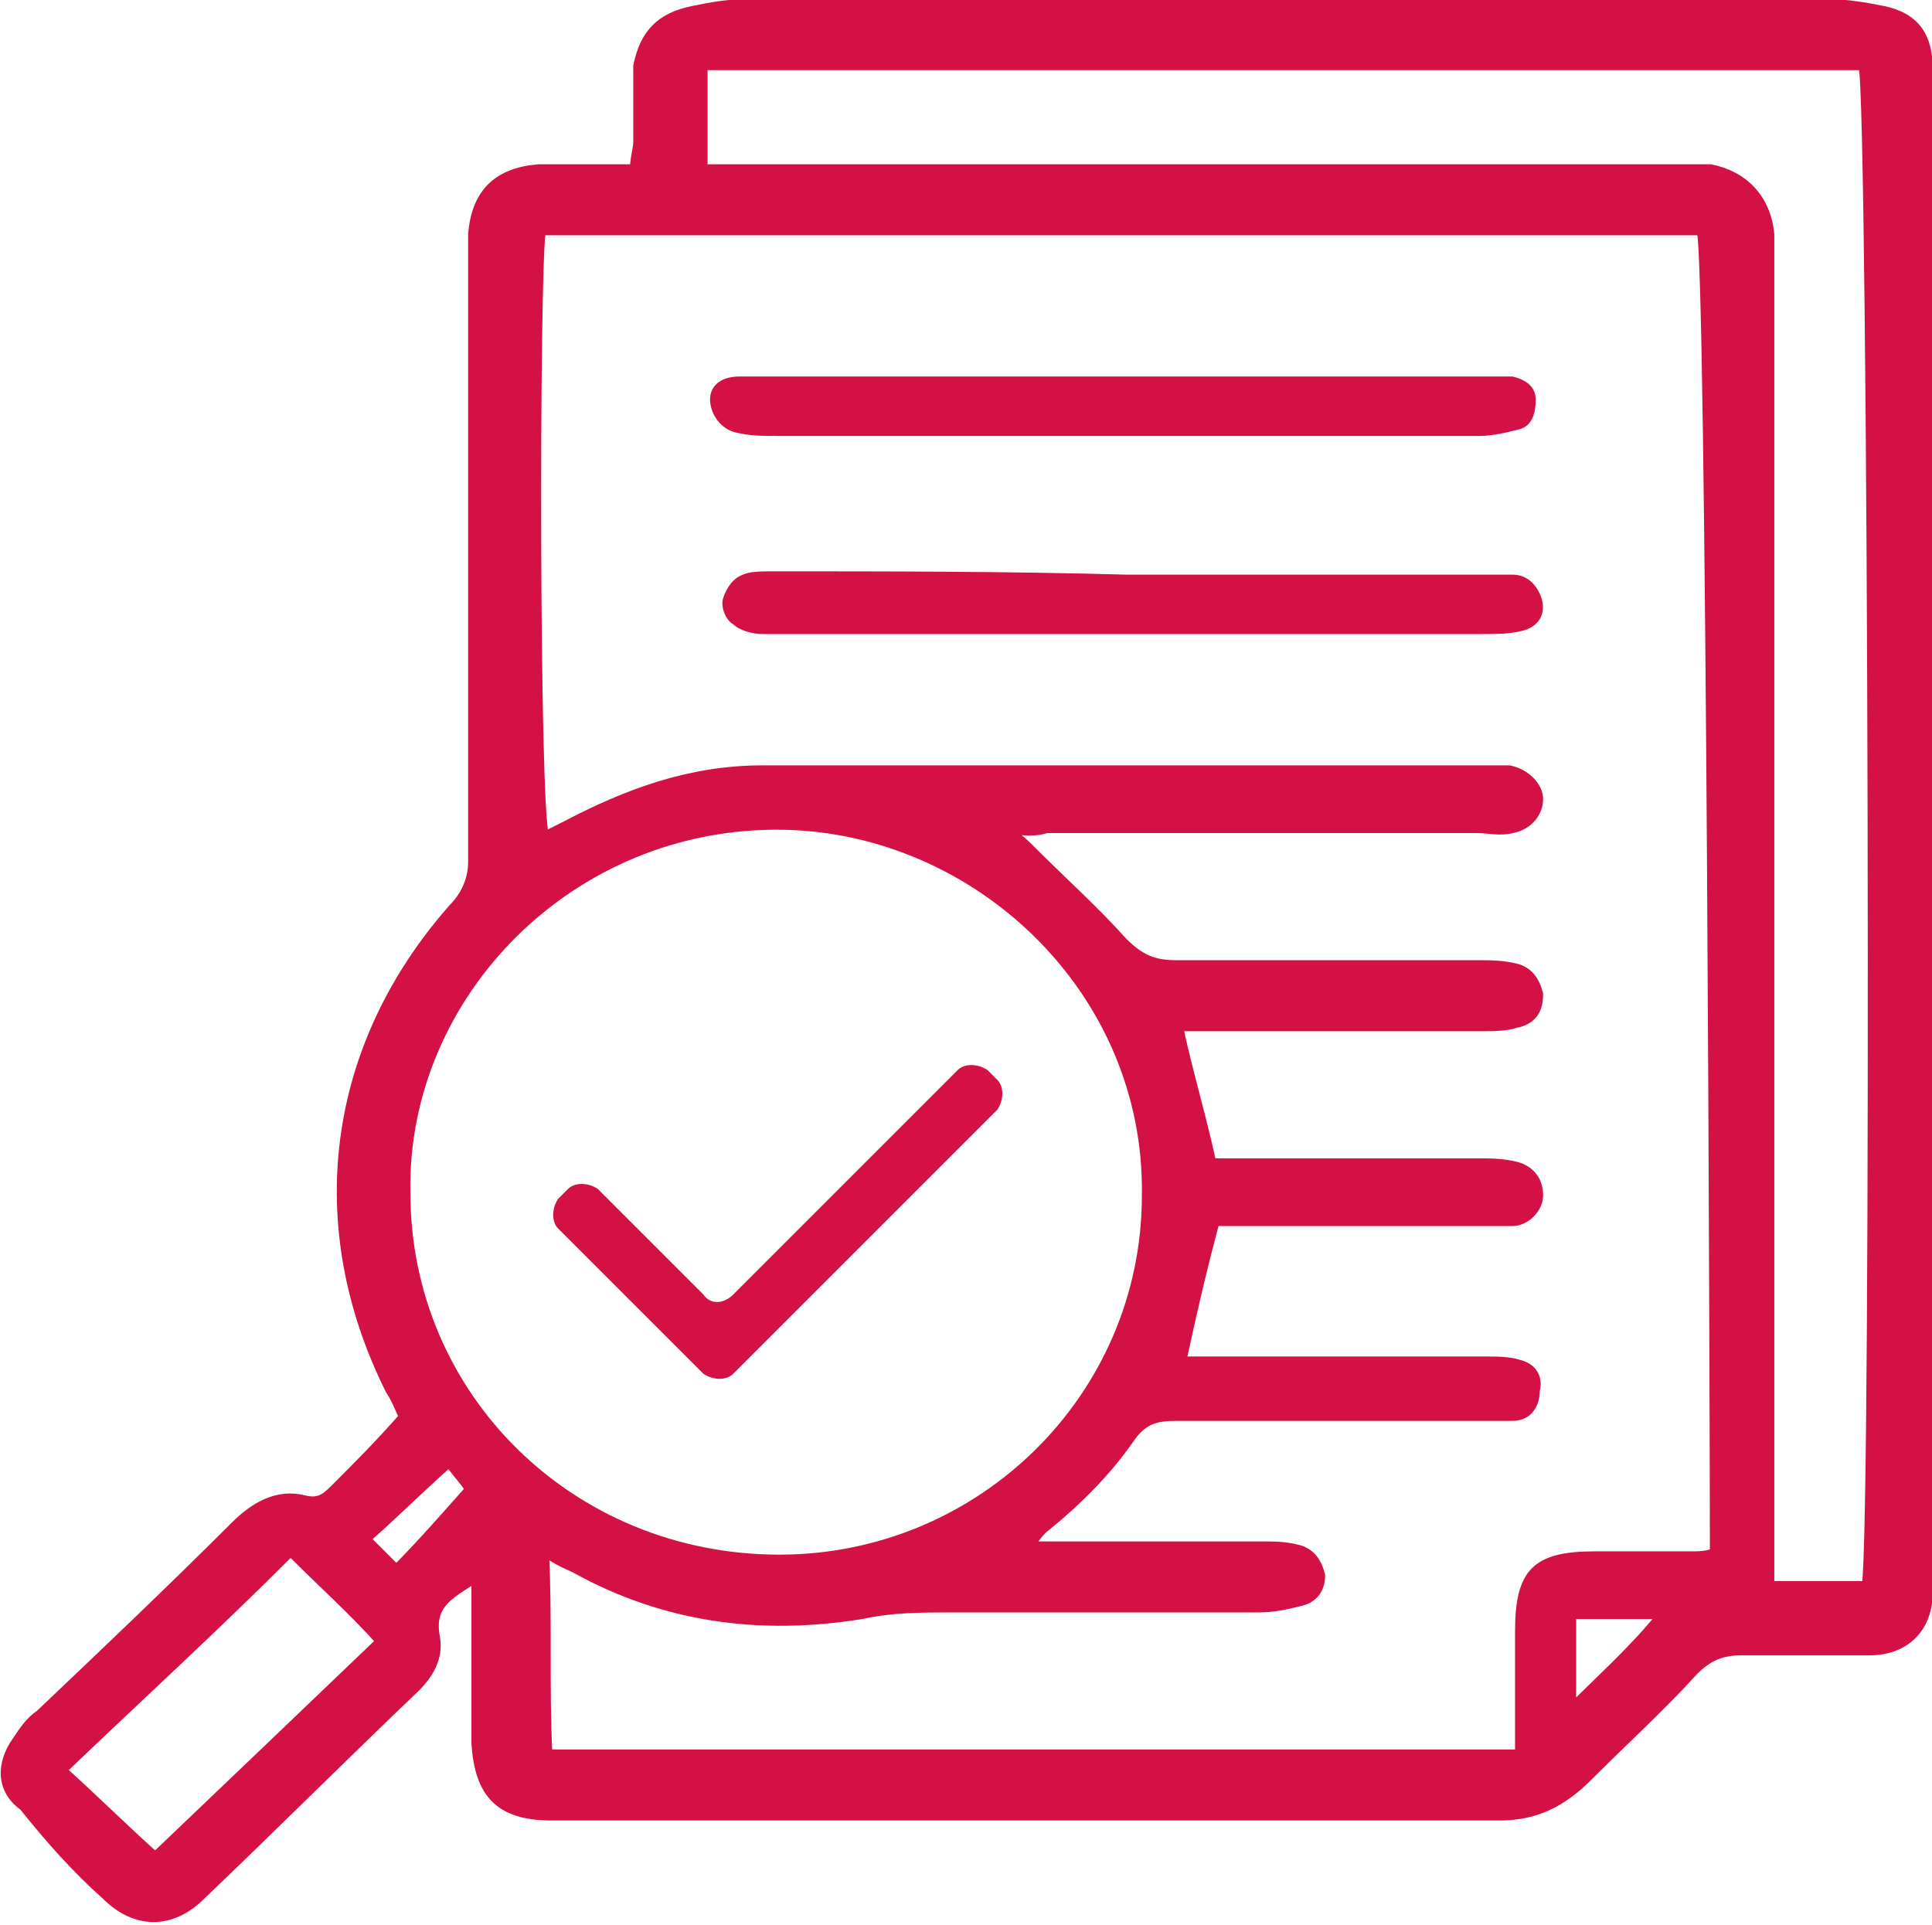 <?xml version="1.0" encoding="utf-8"?>
<!-- Generator: Adobe Illustrator 27.3.1, SVG Export Plug-In . SVG Version: 6.00 Build 0)  -->
<svg version="1.1" id="Layer_2_00000182527662360507771580000015332787334272373679_"
	 xmlns="http://www.w3.org/2000/svg" xmlns:xlink="http://www.w3.org/1999/xlink" x="0px" y="0px" viewBox="0 0 58.5 58.3"
	 style="enable-background:new 0 0 58.5 58.3;" xml:space="preserve">
<style type="text/css">
	.st0{fill:#D31145;stroke:#D31145;stroke-width:0.25;stroke-miterlimit:10;}
	.st1{fill:#D31145;}
</style>
<g id="Layer_1-2">
	<path class="st0" d="M14.4,47.8c-0.8,0.5-1.4,0.8-1.2,1.8c0.1,0.6-0.2,1.1-0.6,1.5c-2.2,2.1-4.3,4.2-6.5,6.3c-0.9,0.9-2,0.9-2.9,0
		c-0.9-0.8-1.7-1.7-2.5-2.7c-0.7-0.5-0.7-1.3-0.2-2c0.2-0.3,0.4-0.6,0.7-0.8c2-1.9,4-3.8,5.9-5.7c0.6-0.6,1.3-1,2.1-0.8
		c0.4,0.1,0.6,0,0.9-0.3c0.7-0.7,1.4-1.4,2.1-2.2c-0.1-0.2-0.2-0.5-0.4-0.8c-2.5-5-1.8-10.4,1.9-14.6c0.4-0.4,0.6-0.9,0.6-1.4
		c0-5.8,0-11.6,0-17.4c0-0.5,0-1.1,0-1.6c0.1-1.3,0.8-1.9,2-2c0.9,0,1.9,0,2.9,0c0-0.3,0.1-0.6,0.1-0.8c0-0.8,0-1.5,0-2.3
		C19.5,1,20,0.5,21,0.3c0.5-0.1,1-0.2,1.6-0.2c10.9,0,21.9,0,32.8,0c0.5,0,1.1,0.1,1.6,0.2c1,0.2,1.4,0.8,1.4,1.8c0,0.7,0,1.5,0,2.2
		c0,14.5,0,28.9,0,43.4c0,0.2,0,0.3,0,0.5c0,1.1-0.7,1.8-1.8,1.8c-1.3,0-2.6,0-3.9,0c-0.6,0-1,0.2-1.4,0.6c-1,1.1-2.1,2.1-3.2,3.2
		c-0.8,0.8-1.6,1.2-2.7,1.2c-9.5,0-19,0-28.5,0c-0.1,0-0.1,0-0.2,0c-1.6,0-2.2-0.7-2.3-2.2c0-1.4,0-2.7,0-4.1
		C14.4,48.4,14.4,48.2,14.4,47.8L14.4,47.8z M30.5,25.1c0.4,0.3,0.6,0.5,0.8,0.7c0.9,0.9,1.9,1.8,2.7,2.7c0.5,0.5,0.9,0.7,1.6,0.7
		c3,0,6,0,9.1,0c0.4,0,0.8,0,1.2,0.1s0.6,0.4,0.7,0.8c0,0.5-0.2,0.8-0.7,0.9c-0.3,0.1-0.7,0.1-1,0.1c-2.7,0-5.5,0-8.2,0
		c-0.3,0-0.6,0-1,0c0.3,1.4,0.7,2.7,1,4.1c0.3,0,0.7,0,1,0c2.3,0,4.7,0,7,0c0.4,0,0.8,0,1.2,0.1s0.7,0.4,0.7,0.9
		c0,0.4-0.4,0.8-0.8,0.8c-0.2,0-0.5,0-0.7,0c-2.4,0-4.8,0-7.3,0c-0.3,0-0.7,0-1,0c-0.4,1.5-0.7,2.8-1,4.2c0.4,0,0.8,0,1.2,0
		c2.7,0,5.3,0,8,0c0.3,0,0.7,0,1,0.1c0.4,0.1,0.6,0.4,0.5,0.8c0,0.4-0.2,0.8-0.7,0.8c-0.3,0-0.5,0-0.8,0c-3.1,0-6.2,0-9.4,0
		c-0.6,0-1,0.1-1.4,0.7c-0.7,1-1.6,1.9-2.6,2.7c-0.1,0.1-0.2,0.2-0.4,0.5c0.5,0,0.9,0,1.3,0c1.9,0,3.8,0,5.7,0c0.4,0,0.7,0,1.1,0.1
		c0.4,0.1,0.6,0.4,0.7,0.8c0,0.4-0.2,0.7-0.6,0.8c-0.4,0.1-0.8,0.2-1.3,0.2c-3.1,0-6.2,0-9.3,0c-0.9,0-1.8,0-2.7,0.2
		c-3.1,0.5-6,0.1-8.7-1.4c-0.2-0.1-0.5-0.2-0.9-0.5c0.1,2.1,0,4.1,0.1,6.1H46c0-1.3,0-2.5,0-3.7c0-1.8,0.5-2.3,2.3-2.3
		c1,0,1.9,0,2.9,0c0.2,0,0.5,0,0.7-0.1c0-3-0.1-39.2-0.4-40H16.4c-0.2,1.3-0.2,17.5,0.1,18.3c0.2-0.1,0.4-0.2,0.6-0.3
		c1.9-1,3.8-1.7,6-1.7c1.1,0,2.1,0,3.2,0c6.2,0,12.4,0,18.6,0c0.3,0,0.5,0,0.8,0c0.5,0.1,0.9,0.5,0.9,0.9s-0.3,0.8-0.8,0.9
		c-0.4,0.1-0.7,0-1.1,0c-4.3,0-8.6,0-13,0C31.4,25.2,31,25.2,30.5,25.1L30.5,25.1z M21.3,5.1c0.4,0,0.6,0,0.8,0c9.6,0,19.3,0,28.9,0
		c0.3,0,0.5,0,0.8,0c1,0.2,1.7,0.9,1.8,2c0,0.3,0,0.6,0,0.9c0,12.9,0,25.9,0,38.8c0,0.4,0,0.8,0,1.2h2.9c0.3-1.7,0.2-45.1-0.1-46
		H21.3c0,0.3,0,0.6,0,0.8C21.3,3.6,21.3,4.3,21.3,5.1L21.3,5.1z M12.3,36.1c0,6.2,5,11.1,11.3,11.1c6.1,0,11.1-4.9,11.1-11
		c0.1-6.2-5.1-11.1-11-11.2C17.3,24.9,12.2,30.1,12.3,36.1L12.3,36.1z M8.8,47c-2.3,2.3-4.6,4.4-6.9,6.6c1,0.9,1.9,1.8,2.8,2.6
		c2.2-2.1,4.4-4.2,6.8-6.5C10.7,48.8,9.8,48,8.8,47z M47.6,48.9v2.8c1-1,1.9-1.8,2.7-2.8H47.6z M14.2,45.1c-0.1-0.2-0.4-0.5-0.6-0.8
		c-0.9,0.8-1.7,1.6-2.5,2.3c0.3,0.3,0.6,0.6,0.9,0.9C12.7,46.8,13.4,46,14.2,45.1z"/>
	<path class="st1" d="M34.1,11.4c3.6,0,7.2,0,10.8,0c0.3,0,0.6,0,0.9,0c0.4,0.1,0.7,0.3,0.7,0.7S46.4,12.9,46,13
		c-0.4,0.1-0.8,0.2-1.2,0.2c-1.2,0-2.5,0-3.7,0c-5.9,0-11.8,0-17.6,0c-0.4,0-0.8,0-1.2-0.1c-0.5-0.1-0.8-0.6-0.8-1s0.3-0.7,0.9-0.7
		c0.3,0,0.6,0,0.9,0C26.9,11.4,30.5,11.4,34.1,11.4L34.1,11.4z"/>
	<path class="st1" d="M34.1,17.4c3.6,0,7.1,0,10.7,0c0.3,0,0.7,0,1,0c0.5,0,0.8,0.4,0.9,0.8c0.1,0.5-0.2,0.8-0.6,0.9
		c-0.4,0.1-0.8,0.1-1.3,0.1c-6.7,0-13.3,0-19.9,0c-0.6,0-1.2,0-1.8,0c-0.3,0-0.7-0.1-0.9-0.3c-0.2-0.1-0.4-0.5-0.3-0.8
		s0.3-0.6,0.6-0.7c0.2-0.1,0.6-0.1,0.9-0.1C26.8,17.3,30.5,17.3,34.1,17.4L34.1,17.4z"/>
</g>
<path class="st1" d="M22.2,39.2l6.8-6.8c0.2-0.2,0.6-0.2,0.9,0l0.3,0.3c0.2,0.2,0.2,0.6,0,0.9l-8,8c-0.2,0.2-0.6,0.2-0.9,0l-4.4-4.4
	c-0.2-0.2-0.2-0.6,0-0.9l0.3-0.3c0.2-0.2,0.6-0.2,0.9,0l3.2,3.2C21.5,39.5,21.9,39.5,22.2,39.2z"/>
</svg>
